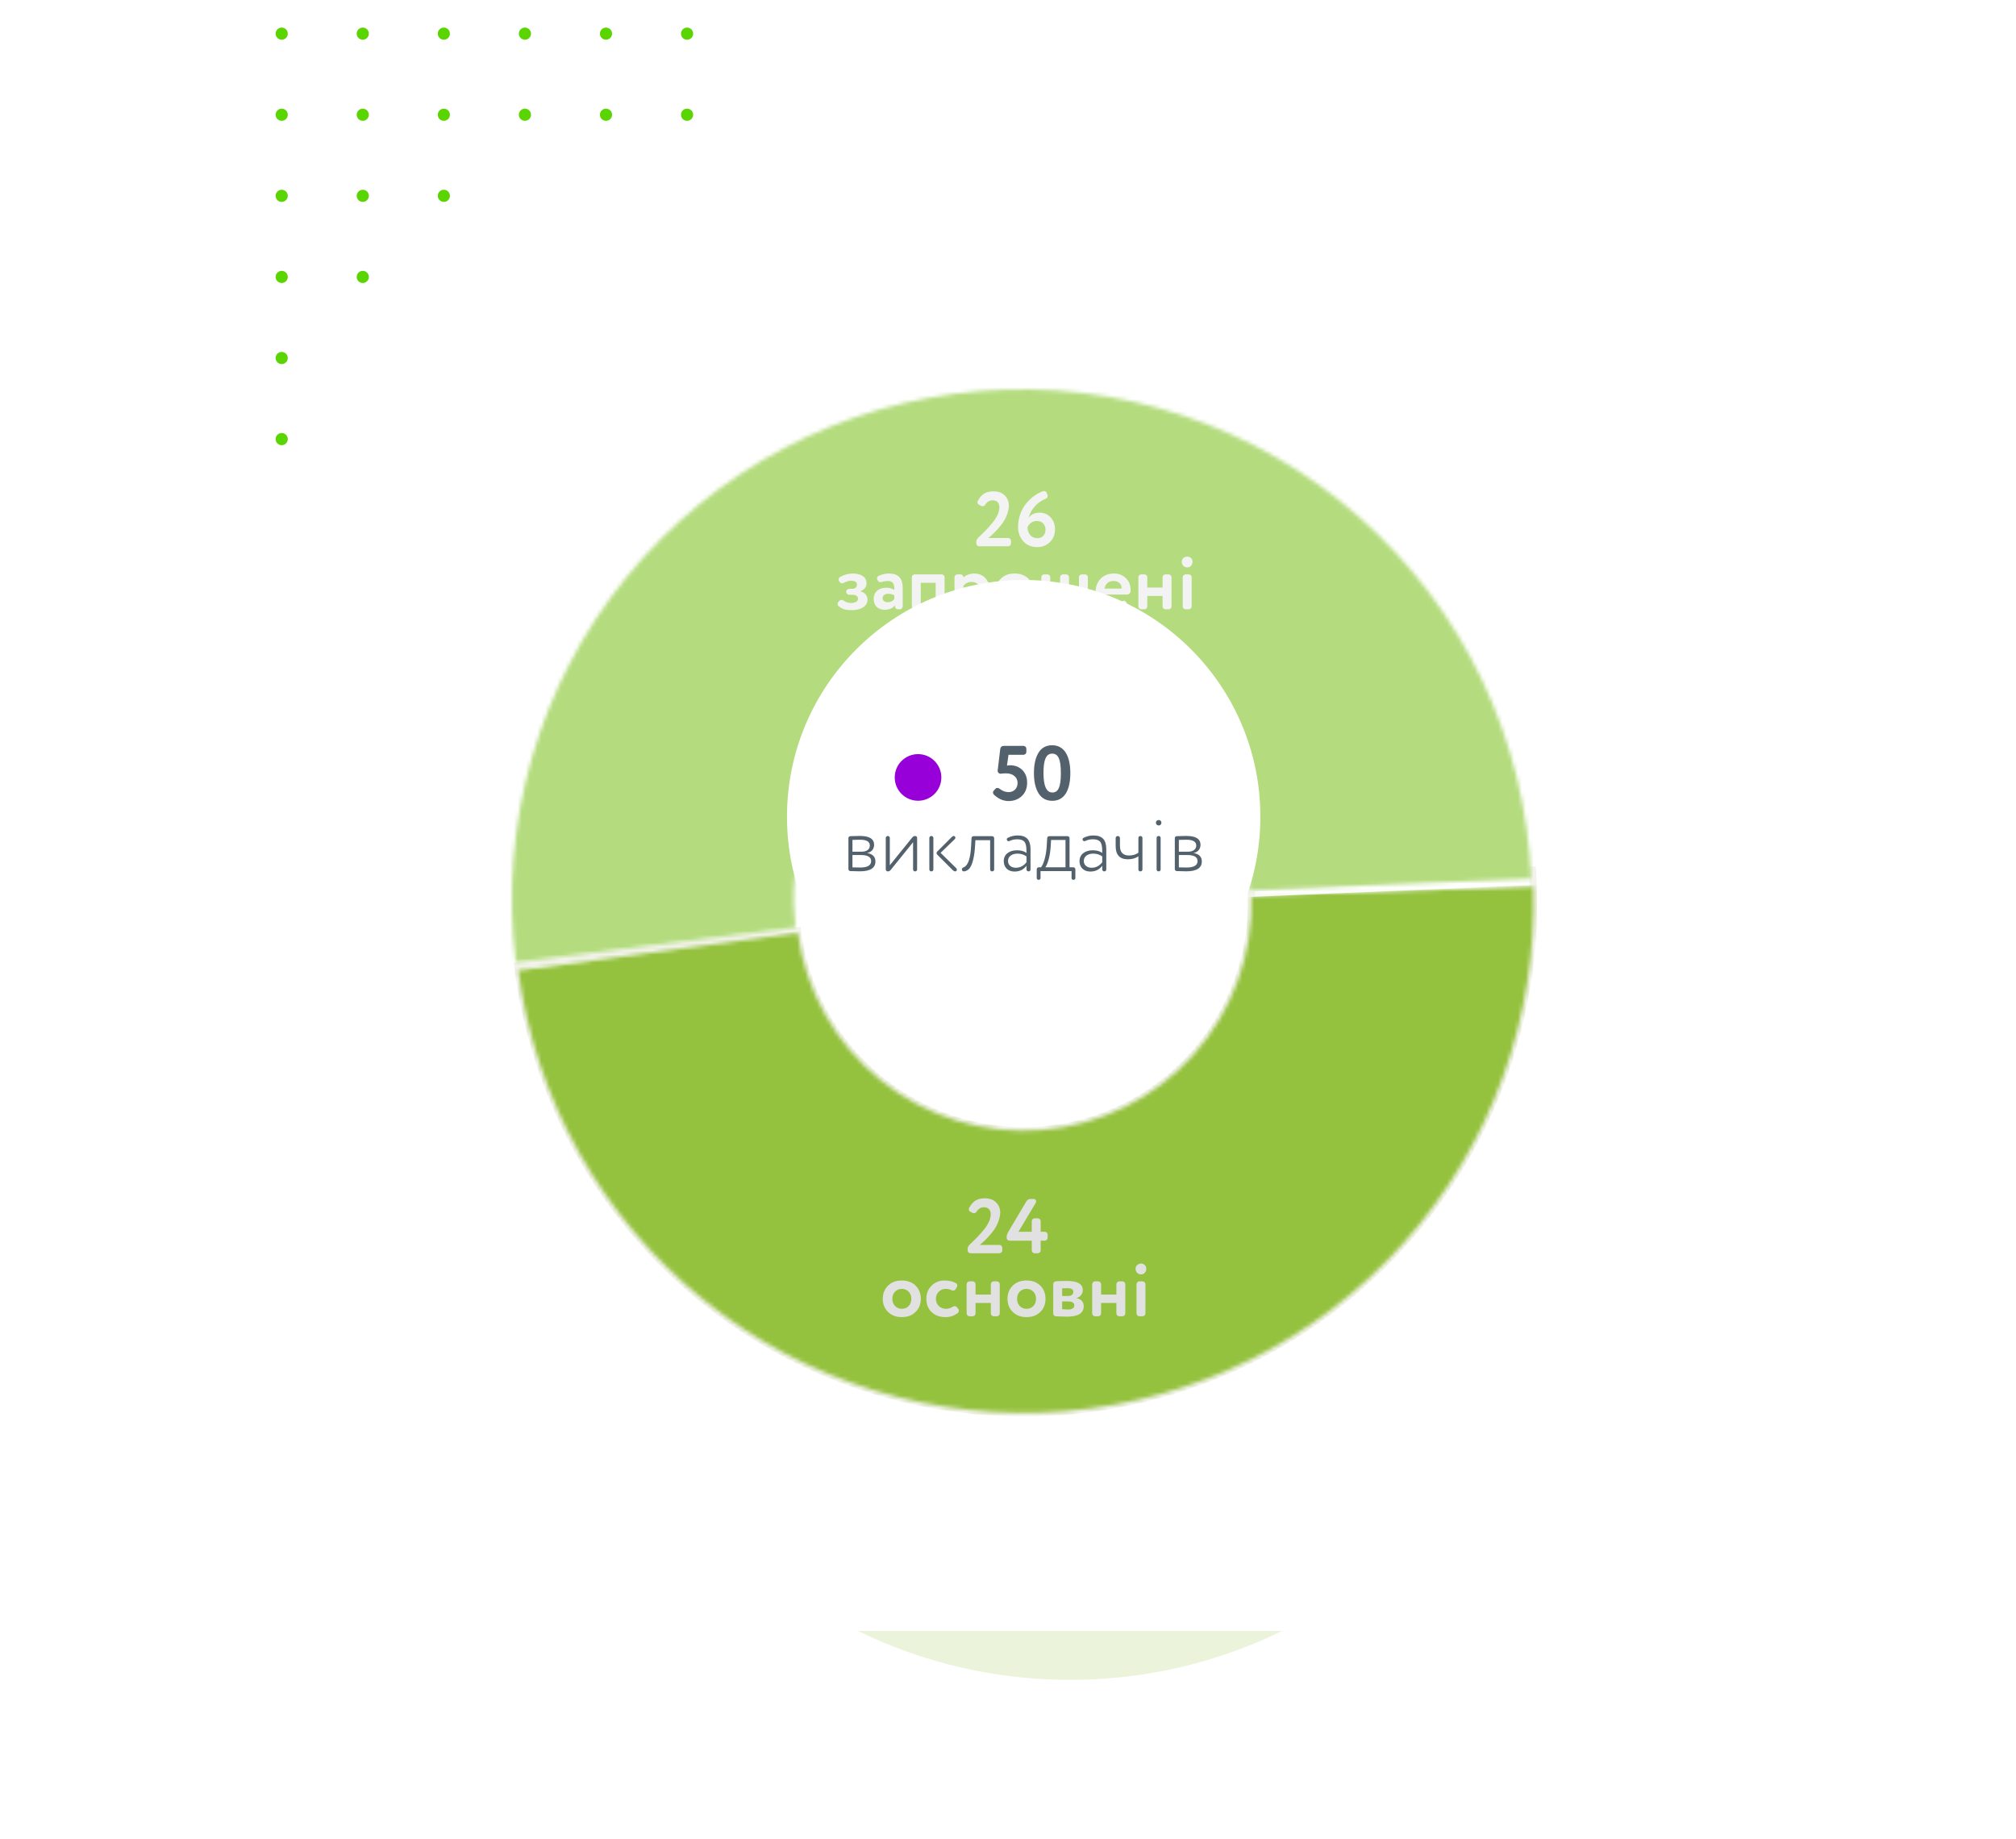 <svg width="512" height="467" viewBox="0 0 512 467" fill="none" xmlns="http://www.w3.org/2000/svg">
<path fill-rule="evenodd" clip-rule="evenodd" d="M71.545 10.088C72.398 10.088 73.089 9.397 73.089 8.544C73.089 7.691 72.398 7 71.545 7C70.692 7 70.001 7.691 70.001 8.544C70.001 9.397 70.692 10.088 71.545 10.088ZM71.544 30.678C72.397 30.678 73.088 29.987 73.088 29.134C73.088 28.281 72.397 27.59 71.544 27.59C70.691 27.59 70 28.281 70 29.134C70 29.987 70.691 30.678 71.544 30.678ZM93.678 8.544C93.678 9.397 92.986 10.089 92.133 10.089C91.281 10.089 90.589 9.397 90.589 8.544C90.589 7.692 91.281 7 92.133 7C92.986 7 93.678 7.692 93.678 8.544ZM92.133 30.678C92.986 30.678 93.678 29.987 93.678 29.134C93.678 28.281 92.986 27.59 92.133 27.59C91.281 27.59 90.589 28.281 90.589 29.134C90.589 29.987 91.281 30.678 92.133 30.678ZM114.268 8.544C114.268 9.397 113.576 10.089 112.724 10.089C111.871 10.089 111.179 9.397 111.179 8.544C111.179 7.692 111.871 7 112.724 7C113.576 7 114.268 7.692 114.268 8.544ZM112.724 30.678C113.576 30.678 114.268 29.987 114.268 29.134C114.268 28.281 113.576 27.59 112.724 27.59C111.871 27.59 111.179 28.281 111.179 29.134C111.179 29.987 111.871 30.678 112.724 30.678ZM134.858 8.544C134.858 9.397 134.166 10.089 133.314 10.089C132.461 10.089 131.769 9.397 131.769 8.544C131.769 7.692 132.461 7 133.314 7C134.166 7 134.858 7.692 134.858 8.544ZM133.314 30.678C134.166 30.678 134.858 29.987 134.858 29.134C134.858 28.281 134.166 27.59 133.314 27.59C132.461 27.59 131.769 28.281 131.769 29.134C131.769 29.987 132.461 30.678 133.314 30.678ZM155.447 8.544C155.447 9.397 154.756 10.089 153.903 10.089C153.05 10.089 152.358 9.397 152.358 8.544C152.358 7.692 153.05 7 153.903 7C154.756 7 155.447 7.692 155.447 8.544ZM153.903 30.678C154.756 30.678 155.447 29.987 155.447 29.134C155.447 28.281 154.756 27.59 153.903 27.59C153.05 27.59 152.358 28.281 152.358 29.134C152.358 29.987 153.05 30.678 153.903 30.678ZM176.037 8.544C176.037 9.397 175.346 10.089 174.493 10.089C173.64 10.089 172.949 9.397 172.949 8.544C172.949 7.692 173.64 7 174.493 7C175.346 7 176.037 7.692 176.037 8.544ZM174.493 30.678C175.346 30.678 176.037 29.987 176.037 29.134C176.037 28.281 175.346 27.59 174.493 27.59C173.64 27.59 172.949 28.281 172.949 29.134C172.949 29.987 173.64 30.678 174.493 30.678ZM73.088 49.724C73.088 50.577 72.397 51.268 71.544 51.268C70.691 51.268 70 50.577 70 49.724C70 48.871 70.691 48.18 71.544 48.18C72.397 48.18 73.088 48.871 73.088 49.724ZM92.133 51.268C92.986 51.268 93.678 50.577 93.678 49.724C93.678 48.871 92.986 48.18 92.133 48.18C91.281 48.18 90.589 48.871 90.589 49.724C90.589 50.577 91.281 51.268 92.133 51.268ZM114.268 49.724C114.268 50.577 113.576 51.268 112.724 51.268C111.871 51.268 111.179 50.577 111.179 49.724C111.179 48.871 111.871 48.18 112.724 48.18C113.576 48.18 114.268 48.871 114.268 49.724ZM133.314 51.268C134.166 51.268 134.858 50.577 134.858 49.724C134.858 48.871 134.166 48.18 133.314 48.18C132.461 48.18 131.769 48.871 131.769 49.724C131.769 50.577 132.461 51.268 133.314 51.268ZM155.447 49.724C155.447 50.577 154.756 51.268 153.903 51.268C153.05 51.268 152.358 50.577 152.358 49.724C152.358 48.871 153.05 48.18 153.903 48.18C154.756 48.18 155.447 48.871 155.447 49.724ZM174.493 51.268C175.346 51.268 176.037 50.577 176.037 49.724C176.037 48.871 175.346 48.18 174.493 48.18C173.64 48.18 172.949 48.871 172.949 49.724C172.949 50.577 173.64 51.268 174.493 51.268ZM73.088 70.313C73.088 71.166 72.397 71.858 71.544 71.858C70.691 71.858 70 71.166 70 70.313C70 69.46 70.691 68.769 71.544 68.769C72.397 68.769 73.088 69.46 73.088 70.313ZM92.133 71.858C92.986 71.858 93.678 71.166 93.678 70.313C93.678 69.46 92.986 68.769 92.133 68.769C91.281 68.769 90.589 69.46 90.589 70.313C90.589 71.166 91.281 71.858 92.133 71.858ZM114.268 70.313C114.268 71.166 113.576 71.858 112.724 71.858C111.871 71.858 111.179 71.166 111.179 70.313C111.179 69.46 111.871 68.769 112.724 68.769C113.576 68.769 114.268 69.46 114.268 70.313ZM133.314 71.858C134.166 71.858 134.858 71.166 134.858 70.313C134.858 69.46 134.166 68.769 133.314 68.769C132.461 68.769 131.769 69.46 131.769 70.313C131.769 71.166 132.461 71.858 133.314 71.858ZM155.447 70.313C155.447 71.166 154.756 71.858 153.903 71.858C153.05 71.858 152.358 71.166 152.358 70.313C152.358 69.46 153.05 68.769 153.903 68.769C154.756 68.769 155.447 69.46 155.447 70.313ZM174.493 71.858C175.346 71.858 176.037 71.166 176.037 70.313C176.037 69.46 175.346 68.769 174.493 68.769C173.64 68.769 172.949 69.46 172.949 70.313C172.949 71.166 173.64 71.858 174.493 71.858ZM73.088 90.903C73.088 91.756 72.397 92.447 71.544 92.447C70.691 92.447 70 91.756 70 90.903C70 90.05 70.691 89.359 71.544 89.359C72.397 89.359 73.088 90.05 73.088 90.903ZM92.133 92.447C92.986 92.447 93.678 91.756 93.678 90.903C93.678 90.05 92.986 89.359 92.133 89.359C91.281 89.359 90.589 90.05 90.589 90.903C90.589 91.756 91.281 92.447 92.133 92.447ZM114.268 90.903C114.268 91.756 113.576 92.447 112.724 92.447C111.871 92.447 111.179 91.756 111.179 90.903C111.179 90.05 111.871 89.359 112.724 89.359C113.576 89.359 114.268 90.05 114.268 90.903ZM133.314 92.447C134.166 92.447 134.858 91.756 134.858 90.903C134.858 90.05 134.166 89.359 133.314 89.359C132.461 89.359 131.769 90.05 131.769 90.903C131.769 91.756 132.461 92.447 133.314 92.447ZM155.447 90.903C155.447 91.756 154.756 92.447 153.903 92.447C153.05 92.447 152.358 91.756 152.358 90.903C152.358 90.05 153.05 89.359 153.903 89.359C154.756 89.359 155.447 90.05 155.447 90.903ZM174.493 92.447C175.346 92.447 176.037 91.756 176.037 90.903C176.037 90.05 175.346 89.359 174.493 89.359C173.64 89.359 172.949 90.05 172.949 90.903C172.949 91.756 173.64 92.447 174.493 92.447ZM73.088 111.493C73.088 112.346 72.397 113.037 71.544 113.037C70.691 113.037 70 112.346 70 111.493C70 110.64 70.691 109.949 71.544 109.949C72.397 109.949 73.088 110.64 73.088 111.493ZM92.133 113.037C92.986 113.037 93.678 112.346 93.678 111.493C93.678 110.64 92.986 109.949 92.133 109.949C91.281 109.949 90.589 110.64 90.589 111.493C90.589 112.346 91.281 113.037 92.133 113.037ZM114.268 111.493C114.268 112.346 113.576 113.037 112.724 113.037C111.871 113.037 111.179 112.346 111.179 111.493C111.179 110.64 111.871 109.949 112.724 109.949C113.576 109.949 114.268 110.64 114.268 111.493ZM133.314 113.037C134.166 113.037 134.858 112.346 134.858 111.493C134.858 110.64 134.166 109.949 133.314 109.949C132.461 109.949 131.769 110.64 131.769 111.493C131.769 112.346 132.461 113.037 133.314 113.037ZM155.447 111.493C155.447 112.346 154.756 113.037 153.903 113.037C153.05 113.037 152.358 112.346 152.358 111.493C152.358 110.64 153.05 109.949 153.903 109.949C154.756 109.949 155.447 110.64 155.447 111.493ZM174.493 113.037C175.346 113.037 176.037 112.346 176.037 111.493C176.037 110.64 175.346 109.949 174.493 109.949C173.64 109.949 172.949 110.64 172.949 111.493C172.949 112.346 173.64 113.037 174.493 113.037Z" fill="#5AD501"/>
<g opacity="0.44" filter="url(#filter0_f_2795_68)">
<path opacity="0.44" d="M271.751 426.538C339.466 426.538 394.359 371.645 394.359 303.93C394.359 236.215 339.466 181.322 271.751 181.322C204.037 181.322 149.143 236.215 149.143 303.93C149.143 371.645 204.037 426.538 271.751 426.538Z" fill="#94C23E"/>
</g>
<g filter="url(#filter1_d_2795_68)">
<path d="M352.14 20.058H167.825C115.271 20.058 72.669 62.661 72.669 115.214V299.529C72.669 352.082 115.271 394.685 167.825 394.685H352.14C404.693 394.685 447.296 352.082 447.296 299.529V115.214C447.296 62.661 404.693 20.058 352.14 20.058Z" fill="white"/>
</g>
<g filter="url(#filter2_ddd_2795_68)">
<path d="M389.201 199.061C391.363 232.668 380.346 265.796 358.487 291.416C336.629 317.035 305.649 333.131 272.12 336.288C238.591 339.444 205.151 329.414 178.895 308.325C152.639 287.235 135.632 256.746 131.483 223.325L202.53 214.505C204.385 229.447 211.989 243.079 223.728 252.508C235.467 261.937 250.418 266.421 265.409 265.01C280.4 263.598 294.251 256.402 304.024 244.948C313.797 233.493 318.722 218.682 317.756 203.656L389.201 199.061Z" fill="white" stroke="#F3F3EC" stroke-width="1.822"/>
<mask id="mask0_2795_68" style="mask-type:alpha" maskUnits="userSpaceOnUse" x="131" y="203" width="259" height="134">
<path d="M389.403 203.267C390.456 236.459 378.716 268.787 356.609 293.568C334.503 318.35 303.72 333.69 270.624 336.42C237.527 339.149 204.648 329.058 178.78 308.232C152.913 287.407 136.036 257.439 131.637 224.523L202.599 215.04C204.566 229.757 212.112 243.155 223.677 252.466C235.242 261.777 249.943 266.289 264.74 265.069C279.537 263.849 293.3 256.99 303.184 245.91C313.068 234.83 318.317 220.376 317.846 205.536L389.403 203.267Z" fill="white"/>
</mask>
<g mask="url(#mask0_2795_68)">
<path d="M389.403 203.267C390.456 236.459 378.716 268.787 356.609 293.568C334.503 318.35 303.72 333.69 270.624 336.42C237.527 339.149 204.648 329.058 178.78 308.232C152.913 287.407 136.036 257.439 131.637 224.523L202.599 215.04C204.566 229.757 212.112 243.155 223.677 252.466C235.242 261.777 249.943 266.289 264.74 265.069C279.537 263.849 293.3 256.99 303.184 245.91C313.068 234.83 318.317 220.376 317.846 205.536L389.403 203.267Z" fill="white" stroke="#94C23E" stroke-width="88.722"/>
<path d="M254.552 294.977C254.552 294.582 254.217 294.248 253.823 294.248H248.819C249.154 293.972 249.488 293.696 249.804 293.4C250.099 293.124 250.533 292.691 251.104 292.08C251.656 291.469 252.129 290.878 252.523 290.307C253.311 289.144 254.02 287.45 254.02 286.011C254.02 285.026 253.685 284.179 252.996 283.47C252.306 282.76 251.36 282.406 250.119 282.406C248.168 282.406 247.045 283.135 246.119 284.869C246.06 284.967 246.04 285.066 246.04 285.164C246.04 285.46 246.178 285.676 246.434 285.814L246.966 286.09C247.104 286.149 247.223 286.189 247.341 286.189C247.636 286.189 247.853 286.051 248.011 285.795C248.503 285.046 249.134 284.671 249.863 284.671C250.986 284.671 251.617 285.341 251.617 286.465C251.617 287.627 251.006 288.987 249.843 290.405C249.252 291.115 248.72 291.725 248.227 292.238C247.735 292.75 247.124 293.341 246.415 294.011C245.962 294.425 245.745 294.839 245.745 295.213V295.627C245.745 296.021 246.08 296.356 246.474 296.356H253.823C254.217 296.356 254.552 296.021 254.552 295.627V294.977ZM265.341 293.164C265.735 293.164 266.07 292.829 266.07 292.435V291.627C266.07 291.233 265.735 290.898 265.341 290.898H264.297V288.218C264.297 287.824 263.962 287.489 263.568 287.489H262.76C262.366 287.489 262.031 287.824 262.031 288.218V290.898H258.662L263.056 283.529C263.115 283.43 263.154 283.332 263.154 283.194C263.154 282.859 262.878 282.563 262.504 282.563H261.696C261.263 282.563 260.908 282.78 260.652 283.213L256.12 290.839C255.824 291.351 255.667 291.765 255.667 292.1V292.494C255.667 292.829 256.002 293.164 256.396 293.164H262.031V295.627C262.031 296.021 262.366 296.356 262.76 296.356H263.568C263.962 296.356 264.297 296.021 264.297 295.627V293.164H265.341ZM232.534 311.252C233.42 310.385 233.854 309.282 233.854 307.922C233.854 306.563 233.42 305.459 232.534 304.573C231.647 303.706 230.465 303.272 229.026 303.272C227.588 303.272 226.425 303.706 225.539 304.573C224.652 305.459 224.199 306.563 224.199 307.922C224.199 309.282 224.652 310.385 225.539 311.252C226.425 312.139 227.588 312.573 229.026 312.573C230.465 312.573 231.647 312.139 232.534 311.252ZM229.026 305.4C230.425 305.4 231.45 306.445 231.45 307.922C231.45 309.44 230.445 310.464 229.026 310.464C227.627 310.464 226.622 309.4 226.622 307.922C226.622 306.425 227.667 305.4 229.026 305.4ZM242.08 305.834C242.356 305.834 242.573 305.696 242.75 305.42L243.046 304.908C243.105 304.809 243.125 304.711 243.125 304.593C243.125 304.297 243.007 304.08 242.77 303.942C241.962 303.489 240.977 303.272 239.854 303.272C238.534 303.272 237.43 303.726 236.563 304.612C235.696 305.499 235.263 306.602 235.263 307.922C235.263 309.321 235.716 310.445 236.603 311.292C237.489 312.139 238.652 312.573 240.13 312.573C241.332 312.573 242.356 312.218 243.243 311.528C243.42 311.39 243.519 311.174 243.519 310.898C243.519 310.72 243.479 310.602 243.381 310.504L243.046 310.09C242.888 309.893 242.691 309.794 242.435 309.794C242.297 309.794 242.14 309.853 241.962 309.952C241.43 310.287 240.859 310.464 240.248 310.464C238.849 310.464 237.687 309.44 237.687 307.922C237.687 307.174 237.943 306.563 238.435 306.09C238.928 305.637 239.499 305.4 240.149 305.4C240.721 305.4 241.233 305.519 241.726 305.755C241.844 305.814 241.962 305.834 242.08 305.834ZM252.37 303.489C251.976 303.489 251.641 303.824 251.641 304.218V306.839H247.759V304.218C247.759 303.824 247.424 303.489 247.03 303.489H246.222C245.828 303.489 245.493 303.824 245.493 304.218V311.627C245.493 312.021 245.828 312.356 246.222 312.356H247.03C247.424 312.356 247.759 312.021 247.759 311.627V308.967H251.641V311.627C251.641 312.021 251.976 312.356 252.37 312.356H253.178C253.572 312.356 253.907 312.021 253.907 311.627V304.218C253.907 303.824 253.572 303.489 253.178 303.489H252.37ZM264.206 311.252C265.093 310.385 265.526 309.282 265.526 307.922C265.526 306.563 265.093 305.459 264.206 304.573C263.319 303.706 262.137 303.272 260.699 303.272C259.26 303.272 258.098 303.706 257.211 304.573C256.324 305.459 255.871 306.563 255.871 307.922C255.871 309.282 256.324 310.385 257.211 311.252C258.098 312.139 259.26 312.573 260.699 312.573C262.137 312.573 263.319 312.139 264.206 311.252ZM260.699 305.4C262.098 305.4 263.122 306.445 263.122 307.922C263.122 309.44 262.117 310.464 260.699 310.464C259.3 310.464 258.295 309.4 258.295 307.922C258.295 306.425 259.339 305.4 260.699 305.4ZM270.975 303.391C270.127 303.391 269.221 303.41 268.216 303.469C267.802 303.489 267.487 303.804 267.487 304.218V311.627C267.487 312.041 267.802 312.356 268.216 312.376C268.354 312.376 268.787 312.395 269.497 312.415C270.186 312.435 270.699 312.454 271.014 312.454C273.832 312.454 275.231 311.568 275.231 309.775C275.231 308.711 274.6 308.021 273.339 307.706C274.265 307.548 274.994 306.74 274.994 305.716C274.994 304.159 273.654 303.391 270.975 303.391ZM271.172 308.592C272.295 308.592 272.846 308.927 272.846 309.617C272.846 310.248 272.255 310.642 271.25 310.642C271.152 310.642 270.64 310.622 269.753 310.563V308.592H271.172ZM269.753 305.262C270.068 305.243 270.541 305.223 271.172 305.223C272.117 305.223 272.59 305.538 272.59 306.189C272.59 306.839 272.019 307.213 271.231 307.213H269.753V305.262ZM284.254 303.489C283.86 303.489 283.525 303.824 283.525 304.218V306.839H279.643V304.218C279.643 303.824 279.308 303.489 278.914 303.489H278.106C277.712 303.489 277.377 303.824 277.377 304.218V311.627C277.377 312.021 277.712 312.356 278.106 312.356H278.914C279.308 312.356 279.643 312.021 279.643 311.627V308.967H283.525V311.627C283.525 312.021 283.86 312.356 284.254 312.356H285.062C285.456 312.356 285.791 312.021 285.791 311.627V304.218C285.791 303.824 285.456 303.489 285.062 303.489H284.254ZM289.371 303.489C288.977 303.489 288.642 303.824 288.642 304.218V311.627C288.642 312.021 288.977 312.356 289.371 312.356H290.179C290.573 312.356 290.908 312.021 290.908 311.627V304.218C290.908 303.824 290.573 303.489 290.179 303.489H289.371ZM289.824 298.977C289.036 298.977 288.405 299.509 288.405 300.297C288.405 301.164 289.016 301.716 289.824 301.716C290.514 301.716 291.125 301.164 291.125 300.297C291.125 299.509 290.514 298.977 289.824 298.977Z" fill="#E1E1E1"/>
<path d="M131.271 221.513C129.373 204.244 130.97 186.77 135.967 170.131C140.963 153.492 149.257 138.029 160.354 124.662C171.451 111.295 185.124 100.298 200.56 92.325C215.995 84.353 232.877 79.568 250.201 78.255C267.524 76.943 284.934 79.13 301.395 84.686C317.855 90.243 333.029 99.054 346.013 110.597C358.997 122.14 369.526 136.177 376.972 151.873C384.418 167.569 388.629 184.604 389.355 201.961L317.825 204.953C317.5 197.192 315.617 189.576 312.288 182.558C308.959 175.54 304.252 169.264 298.447 164.104C292.641 158.943 285.857 155.003 278.498 152.519C271.138 150.035 263.354 149.057 255.609 149.644C247.864 150.231 240.316 152.37 233.414 155.934C226.513 159.499 220.4 164.416 215.438 170.392C210.477 176.368 206.769 183.282 204.535 190.721C202.301 198.161 201.587 205.973 202.435 213.694L131.271 221.513Z" fill="white" stroke="#F3F3EC" stroke-width="1.822"/>
</g>
<mask id="mask1_2795_68" style="mask-type:alpha" maskUnits="userSpaceOnUse" x="130" y="77" width="259" height="146">
<path d="M130.992 222.484C128.835 205.159 130.204 187.576 135.017 170.793C139.829 154.01 147.986 138.374 158.997 124.825C170.007 111.276 183.645 100.093 199.088 91.949C214.531 83.805 231.462 78.869 248.863 77.436C266.263 76.004 283.773 78.105 300.34 83.614C316.908 89.123 332.19 97.925 345.268 109.491C358.347 121.057 368.951 135.149 376.443 150.919C383.935 166.689 388.161 183.811 388.866 201.256L317.332 204.147C317.017 196.348 315.127 188.693 311.778 181.642C308.428 174.591 303.687 168.291 297.839 163.12C291.992 157.948 285.159 154.013 277.752 151.55C270.345 149.087 262.516 148.148 254.736 148.788C246.957 149.428 239.387 151.636 232.482 155.277C225.577 158.918 219.48 163.917 214.557 169.975C209.634 176.033 205.987 183.024 203.836 190.528C201.684 198.031 201.072 205.893 202.036 213.639L130.992 222.484Z" fill="white"/>
</mask>
<g mask="url(#mask1_2795_68)">
<path d="M130.992 222.484C128.835 205.159 130.204 187.576 135.017 170.793C139.829 154.01 147.986 138.374 158.997 124.825C170.007 111.276 183.645 100.093 199.088 91.949C214.531 83.805 231.462 78.869 248.863 77.436C266.263 76.004 283.773 78.105 300.34 83.614C316.908 89.123 332.19 97.925 345.268 109.491C358.347 121.057 368.951 135.149 376.443 150.919C383.935 166.689 388.161 183.811 388.866 201.256L317.332 204.147C317.017 196.348 315.127 188.693 311.778 181.642C308.428 174.591 303.687 168.291 297.839 163.12C291.992 157.948 285.159 154.013 277.752 151.55C270.345 149.087 262.516 148.148 254.736 148.788C246.957 149.428 239.387 151.636 232.482 155.277C225.577 158.918 219.48 163.917 214.557 169.975C209.634 176.033 205.987 183.024 203.836 190.528C201.684 198.031 201.072 205.893 202.036 213.639L130.992 222.484Z" fill="white" stroke="#B4DC7F" stroke-width="88.722"/>
<path d="M256.753 115.469C256.753 115.075 256.418 114.74 256.024 114.74H251.019C251.354 114.464 251.689 114.189 252.004 113.893C252.3 113.617 252.733 113.184 253.305 112.573C253.856 111.962 254.329 111.371 254.723 110.8C255.511 109.637 256.221 107.943 256.221 106.504C256.221 105.519 255.886 104.672 255.196 103.962C254.507 103.253 253.561 102.898 252.319 102.898C250.369 102.898 249.246 103.627 248.32 105.361C248.26 105.46 248.241 105.558 248.241 105.657C248.241 105.952 248.379 106.169 248.635 106.307L249.167 106.583C249.305 106.642 249.423 106.681 249.541 106.681C249.837 106.681 250.053 106.544 250.211 106.287C250.704 105.539 251.334 105.164 252.063 105.164C253.186 105.164 253.817 105.834 253.817 106.957C253.817 108.12 253.206 109.479 252.044 110.898C251.452 111.607 250.92 112.218 250.428 112.731C249.935 113.243 249.324 113.834 248.615 114.504C248.162 114.918 247.945 115.331 247.945 115.706V116.12C247.945 116.514 248.28 116.849 248.674 116.849H256.024C256.418 116.849 256.753 116.514 256.753 116.12V115.469ZM261.236 109.598C261.847 107.312 263.522 105.617 265.571 104.77C265.906 104.632 266.084 104.416 266.084 104.081C266.084 104.002 266.064 103.903 266.024 103.805L265.808 103.233C265.709 102.977 265.492 102.839 265.158 102.839C265.039 102.839 264.921 102.859 264.803 102.898C263.246 103.47 261.788 104.553 260.567 106.051C259.345 107.568 258.557 109.696 258.557 111.962C258.557 113.4 259.01 114.602 259.897 115.588C260.783 116.573 261.985 117.065 263.483 117.065C264.665 117.065 265.709 116.652 266.596 115.824C267.483 115.016 267.936 113.913 267.936 112.533C267.936 111.292 267.561 110.287 266.813 109.499C266.064 108.711 265.158 108.317 264.074 108.317C262.793 108.317 261.847 108.75 261.236 109.598ZM260.961 111.982C261.374 111.115 262.182 110.425 263.305 110.425C264.724 110.425 265.532 111.371 265.532 112.691C265.532 113.854 264.704 114.799 263.502 114.799C261.906 114.799 260.961 113.617 260.961 111.982ZM213.338 124.652C213.102 124.79 212.983 125.007 212.983 125.302C212.983 125.42 213.023 125.539 213.082 125.637L213.22 125.854C213.358 126.11 213.575 126.248 213.85 126.248C213.969 126.248 214.087 126.208 214.225 126.149C214.993 125.775 215.604 125.598 216.097 125.598C217.141 125.598 217.653 125.913 217.653 126.563C217.653 127.174 217.18 127.647 216.471 127.647H215.643C215.249 127.647 214.914 127.982 214.914 128.396C214.914 128.809 215.249 129.164 215.643 129.164H216.57C217.417 129.164 217.909 129.558 217.909 130.169C217.909 130.819 217.259 131.253 216.097 131.253C215.486 131.253 214.836 131.036 214.166 130.602C214.028 130.504 213.87 130.464 213.712 130.464C213.456 130.464 213.259 130.563 213.102 130.78L212.865 131.036C212.767 131.134 212.727 131.292 212.727 131.469C212.727 131.726 212.806 131.923 212.983 132.041C213.949 132.849 214.855 133.065 216.294 133.065C218.717 133.065 220.313 132.041 220.313 130.386C220.313 129.341 219.643 128.533 218.441 128.277C219.466 127.903 220.077 127.154 220.077 126.287C220.077 124.711 218.835 123.765 216.53 123.765C215.427 123.765 214.363 124.061 213.338 124.652ZM224.665 132.967C225.867 132.967 226.753 132.592 227.285 131.824V132.12C227.285 132.514 227.62 132.849 228.014 132.849H228.527C228.921 132.849 229.256 132.514 229.256 132.12V127.45C229.256 125.007 228.231 123.765 225.709 123.765C224.862 123.765 223.995 123.962 223.148 124.356C222.872 124.494 222.734 124.711 222.734 124.987C222.734 125.066 222.753 125.164 222.813 125.302L222.931 125.539C223.069 125.814 223.285 125.952 223.601 125.952C223.719 125.952 223.837 125.933 223.955 125.893C224.428 125.736 224.941 125.657 225.473 125.657C226.674 125.657 227.128 126.307 227.128 127.667V127.942C226.596 127.568 225.926 127.371 225.118 127.371C223.226 127.371 221.886 128.376 221.886 130.248C221.886 131.923 223.01 132.967 224.665 132.967ZM227.128 130.248C226.753 130.78 226.182 131.056 225.413 131.056C224.684 131.056 224.152 130.662 224.152 130.011C224.152 129.302 224.763 128.908 225.571 128.908C226.221 128.908 226.753 129.046 227.128 129.341V130.248ZM232.308 123.982C231.914 123.982 231.579 124.317 231.579 124.711V132.12C231.579 132.514 231.914 132.849 232.308 132.849H233.115C233.51 132.849 233.845 132.514 233.845 132.12V126.11H237.628V132.12C237.628 132.514 237.963 132.849 238.357 132.849H239.165C239.559 132.849 239.894 132.514 239.894 132.12V124.711C239.894 124.317 239.559 123.982 239.165 123.982H232.308ZM251.436 128.277C251.436 126.957 251.062 125.873 250.333 125.026C249.604 124.179 248.619 123.765 247.417 123.765C246.333 123.765 245.249 124.199 244.678 124.77C244.678 124.317 244.343 123.982 243.949 123.982H243.141C242.747 123.982 242.412 124.317 242.412 124.711V136.06C242.412 136.454 242.747 136.789 243.141 136.789H243.949C244.343 136.789 244.678 136.454 244.678 136.06V132.632C245.17 132.927 245.86 133.065 246.747 133.065C248.146 133.065 249.269 132.612 250.136 131.706C251.003 130.799 251.436 129.657 251.436 128.277ZM244.678 126.859C245.249 126.208 245.939 125.893 246.707 125.893C248.185 125.893 249.032 126.898 249.032 128.336C249.032 129.854 248.067 130.957 246.55 130.957C245.821 130.957 245.21 130.78 244.678 130.445V126.859ZM261.182 131.745C262.069 130.878 262.502 129.775 262.502 128.415C262.502 127.056 262.069 125.952 261.182 125.066C260.295 124.199 259.113 123.765 257.675 123.765C256.236 123.765 255.074 124.199 254.187 125.066C253.301 125.952 252.847 127.056 252.847 128.415C252.847 129.775 253.301 130.878 254.187 131.745C255.074 132.632 256.236 133.065 257.675 133.065C259.113 133.065 260.295 132.632 261.182 131.745ZM257.675 125.893C259.074 125.893 260.098 126.937 260.098 128.415C260.098 129.932 259.093 130.957 257.675 130.957C256.276 130.957 255.271 129.893 255.271 128.415C255.271 126.918 256.315 125.893 257.675 125.893ZM274.749 123.982C274.355 123.982 274.02 124.317 274.02 124.711V130.74H271.497V124.711C271.497 124.317 271.162 123.982 270.768 123.982H269.961C269.566 123.982 269.232 124.317 269.232 124.711V130.74H266.729V124.711C266.729 124.317 266.394 123.982 266 123.982H265.192C264.798 123.982 264.463 124.317 264.463 124.711V132.12C264.463 132.514 264.798 132.849 265.192 132.849H275.556C275.951 132.849 276.285 132.514 276.285 132.12V124.711C276.285 124.317 275.951 123.982 275.556 123.982H274.749ZM280.513 127.588C280.769 126.307 281.557 125.657 282.838 125.657C284.099 125.657 284.867 126.445 284.867 127.548V127.588H280.513ZM283.252 131.174C281.833 131.174 280.769 130.425 280.592 129.105H286.345C286.68 129.105 287.094 128.731 287.113 128.396C287.133 128.297 287.133 128.12 287.133 127.883C287.133 126.681 286.719 125.676 285.912 124.908C285.104 124.14 284.099 123.765 282.936 123.765C281.518 123.765 280.375 124.199 279.528 125.085C278.68 125.972 278.247 127.095 278.247 128.415C278.247 129.814 278.68 130.937 279.567 131.785C280.434 132.632 281.577 133.065 283.015 133.065C284.119 133.065 285.104 132.79 285.99 132.238C286.207 132.1 286.306 131.903 286.306 131.647C286.306 131.509 286.266 131.371 286.187 131.253L286.01 130.996C285.852 130.78 285.655 130.662 285.439 130.662C285.32 130.662 285.163 130.701 284.985 130.799C284.453 131.056 283.882 131.174 283.252 131.174ZM295.989 123.982C295.595 123.982 295.26 124.317 295.26 124.711V127.332H291.378V124.711C291.378 124.317 291.043 123.982 290.649 123.982H289.841C289.447 123.982 289.112 124.317 289.112 124.711V132.12C289.112 132.514 289.447 132.849 289.841 132.849H290.649C291.043 132.849 291.378 132.514 291.378 132.12V129.46H295.26V132.12C295.26 132.514 295.595 132.849 295.989 132.849H296.797C297.191 132.849 297.526 132.514 297.526 132.12V124.711C297.526 124.317 297.191 123.982 296.797 123.982H295.989ZM301.106 123.982C300.712 123.982 300.377 124.317 300.377 124.711V132.12C300.377 132.514 300.712 132.849 301.106 132.849H301.914C302.308 132.849 302.643 132.514 302.643 132.12V124.711C302.643 124.317 302.308 123.982 301.914 123.982H301.106ZM301.559 119.47C300.771 119.47 300.14 120.002 300.14 120.79C300.14 121.657 300.751 122.209 301.559 122.209C302.248 122.209 302.859 121.657 302.859 120.79C302.859 120.002 302.248 119.47 301.559 119.47Z" fill="#F3F3F3"/>
</g>
</g>
<path d="M259.982 267.483C293.18 267.483 320.093 240.57 320.093 207.372C320.093 174.174 293.18 147.261 259.982 147.261C226.784 147.261 199.871 174.174 199.871 207.372C199.871 240.57 226.784 267.483 259.982 267.483Z" fill="white"/>
<path d="M253.883 200.282C253.705 200.144 253.508 200.065 253.311 200.065C253.095 200.065 252.937 200.144 252.799 200.302L252.385 200.755C252.247 200.893 252.188 201.07 252.188 201.267C252.188 201.445 252.267 201.622 252.405 201.76C253.568 202.844 254.809 203.395 256.109 203.395C257.469 203.395 258.592 202.981 259.498 202.134C260.405 201.287 260.858 200.144 260.858 198.706C260.858 197.386 260.444 196.322 259.636 195.514C258.809 194.706 257.764 194.312 256.523 194.312C256.287 194.312 256.031 194.331 255.735 194.391L256.129 191.652H259.932C260.326 191.652 260.661 191.317 260.661 190.923V190.115C260.661 189.721 260.326 189.386 259.932 189.386H254.868C254.454 189.386 254.1 189.701 254.04 190.115L253.39 195.514C253.39 195.533 253.37 195.652 253.37 195.671C253.37 196.144 253.686 196.459 254.178 196.459C254.198 196.459 254.277 196.44 254.336 196.44C254.671 196.381 255.045 196.361 255.499 196.361C257.311 196.361 258.434 197.386 258.434 198.804C258.434 200.164 257.489 201.129 256.168 201.129C255.361 201.129 254.592 200.853 253.883 200.282ZM263.77 201.445C264.558 202.706 265.721 203.336 267.258 203.336C270.312 203.336 271.829 200.676 271.829 196.282C271.829 191.928 270.272 189.228 267.218 189.228C265.681 189.228 264.519 189.859 263.75 191.12C262.982 192.381 262.588 194.095 262.588 196.282C262.588 198.469 262.982 200.183 263.77 201.445ZM265.011 196.282C265.011 192.913 265.662 191.356 267.218 191.356C268.794 191.356 269.425 192.834 269.425 196.282C269.425 199.75 268.814 201.228 267.258 201.228C265.76 201.228 265.011 199.573 265.011 196.282ZM221.993 214.538C221.993 212.962 220.772 212.253 218.329 212.253C218.072 212.253 217.284 212.272 215.984 212.312C215.688 212.312 215.471 212.528 215.471 212.824V220.666C215.471 220.962 215.688 221.178 215.984 221.178C217.363 221.218 218.151 221.238 218.368 221.238C221.008 221.238 222.328 220.41 222.328 218.735C222.328 217.533 221.619 216.824 220.2 216.587C221.324 216.41 221.993 215.543 221.993 214.538ZM218.624 217.1C220.378 217.1 221.245 217.612 221.245 218.637C221.245 219.72 220.319 220.272 218.486 220.272C217.915 220.272 217.265 220.252 216.496 220.233V217.1H218.624ZM216.496 213.258C217.146 213.238 217.797 213.218 218.447 213.218C220.082 213.218 220.91 213.711 220.91 214.696C220.91 215.642 220.122 216.253 218.841 216.253H216.496V213.258ZM232.918 212.804C232.918 212.45 232.741 212.272 232.366 212.272C232.11 212.272 231.854 212.43 231.618 212.726L225.982 219.701V212.765C225.982 212.469 225.746 212.272 225.49 212.272C225.175 212.272 224.958 212.469 224.958 212.765V220.686C224.958 221.06 225.155 221.257 225.529 221.257C225.785 221.257 226.042 221.119 226.258 220.824L231.894 213.849V220.765C231.894 221.06 232.13 221.257 232.386 221.257C232.701 221.257 232.918 221.06 232.918 220.765V212.804ZM241.973 220.942C242.209 221.159 242.406 221.257 242.564 221.257C242.82 221.257 243.017 221.06 243.017 220.824C243.017 220.666 242.958 220.528 242.82 220.41L238.879 216.548L242.485 213.06C242.583 212.962 242.642 212.844 242.642 212.706C242.642 212.469 242.445 212.272 242.229 212.272C242.051 212.272 241.874 212.371 241.677 212.568L237.992 216.253C237.815 216.43 237.815 216.785 237.992 216.962L241.973 220.942ZM237.047 212.765C237.047 212.469 236.81 212.272 236.554 212.272C236.239 212.272 236.022 212.469 236.022 212.765V220.765C236.022 221.415 237.047 221.415 237.047 220.765V212.765ZM252.488 212.824C252.488 212.568 252.271 212.312 251.976 212.312H247.267C246.971 212.312 246.735 212.528 246.735 212.824L246.616 215.07C246.439 218.006 245.848 219.701 244.823 220.193C244.015 220.39 244.232 221.257 244.764 221.257H244.843C245.296 221.198 245.71 221.001 246.065 220.666C246.754 220.016 247.385 218.203 247.601 215.267L247.72 213.336H251.463V220.765C251.463 221.415 252.488 221.415 252.488 220.765V212.824ZM254.921 218.656C254.921 220.252 256.004 221.297 257.66 221.297C258.96 221.297 259.965 220.804 260.694 219.819V220.765C260.694 221.021 260.911 221.257 261.206 221.257C261.521 221.257 261.719 221.06 261.719 220.765V215.681C261.719 213.317 260.792 212.134 258.428 212.134C257.561 212.134 256.733 212.331 255.926 212.745C255.768 212.844 255.689 212.962 255.689 213.12C255.689 213.179 255.709 213.258 255.748 213.336C255.847 213.514 255.985 213.592 256.162 213.592C256.241 213.592 256.32 213.573 256.398 213.533C256.99 213.238 257.64 213.1 258.369 213.1C259.236 213.1 259.827 213.356 260.142 213.691C260.3 213.868 260.418 214.105 260.517 214.44C260.674 215.11 260.694 215.563 260.694 216.568C260.083 216.115 259.275 215.898 258.29 215.898C256.32 215.898 254.921 216.922 254.921 218.656ZM260.694 218.932C259.985 219.858 259.078 220.331 257.975 220.331C256.852 220.331 256.004 219.681 256.004 218.597C256.004 217.395 257.108 216.745 258.389 216.745C259.275 216.745 260.044 216.982 260.694 217.454V218.932ZM272.142 221.178V222.972C272.142 223.543 273.107 223.543 273.107 222.972V220.725C273.107 220.43 272.851 220.213 272.595 220.213H271.629V212.824C271.629 212.568 271.412 212.312 271.117 212.312H266.487C266.191 212.312 265.955 212.528 265.955 212.824L265.836 214.814C265.679 217.395 265.028 219.405 264.398 220.213H263.807C263.551 220.213 263.295 220.43 263.295 220.725V222.972C263.295 223.543 264.26 223.543 264.26 222.972V221.178H272.142ZM265.482 220.213C265.738 219.878 266.014 219.267 266.289 218.341C266.546 217.435 266.723 216.39 266.821 215.208L266.94 213.277H270.605V220.213H265.482ZM274.163 218.656C274.163 220.252 275.246 221.297 276.902 221.297C278.202 221.297 279.207 220.804 279.936 219.819V220.765C279.936 221.021 280.153 221.257 280.448 221.257C280.763 221.257 280.961 221.06 280.961 220.765V215.681C280.961 213.317 280.034 212.134 277.67 212.134C276.803 212.134 275.975 212.331 275.168 212.745C275.01 212.844 274.931 212.962 274.931 213.12C274.931 213.179 274.951 213.258 274.99 213.336C275.089 213.514 275.227 213.592 275.404 213.592C275.483 213.592 275.562 213.573 275.641 213.533C276.232 213.238 276.882 213.1 277.611 213.1C278.478 213.1 279.069 213.356 279.384 213.691C279.542 213.868 279.66 214.105 279.759 214.44C279.916 215.11 279.936 215.563 279.936 216.568C279.325 216.115 278.517 215.898 277.532 215.898C275.562 215.898 274.163 216.922 274.163 218.656ZM279.936 218.932C279.227 219.858 278.32 220.331 277.217 220.331C276.094 220.331 275.246 219.681 275.246 218.597C275.246 217.395 276.35 216.745 277.631 216.745C278.517 216.745 279.286 216.982 279.936 217.454V218.932ZM289.118 216.509C288.467 216.982 287.679 217.218 286.733 217.218C285.197 217.218 284.428 216.41 284.428 214.775V212.785C284.428 212.528 284.172 212.272 283.916 212.272C283.581 212.272 283.344 212.489 283.344 212.785V214.854C283.344 217.08 284.389 218.183 286.458 218.183C287.502 218.183 288.389 217.927 289.118 217.435V220.765C289.118 221.06 289.315 221.257 289.61 221.257C289.925 221.257 290.142 221.06 290.142 220.765V212.765C290.142 212.115 289.118 212.115 289.118 212.765V216.509ZM294.765 212.765C294.765 212.469 294.568 212.272 294.272 212.272C293.957 212.272 293.74 212.469 293.74 212.765V220.765C293.74 221.415 294.765 221.415 294.765 220.765V212.765ZM294.962 208.864C294.962 208.489 294.627 208.213 294.292 208.213C293.898 208.213 293.563 208.47 293.563 208.864C293.563 209.317 293.878 209.593 294.292 209.593C294.666 209.593 294.962 209.317 294.962 208.864ZM304.888 214.538C304.888 212.962 303.666 212.253 301.223 212.253C300.967 212.253 300.179 212.272 298.878 212.312C298.583 212.312 298.366 212.528 298.366 212.824V220.666C298.366 220.962 298.583 221.178 298.878 221.178C300.258 221.218 301.046 221.238 301.263 221.238C303.903 221.238 305.223 220.41 305.223 218.735C305.223 217.533 304.514 216.824 303.095 216.587C304.218 216.41 304.888 215.543 304.888 214.538ZM301.519 217.1C303.272 217.1 304.139 217.612 304.139 218.637C304.139 219.72 303.213 220.272 301.381 220.272C300.809 220.272 300.159 220.252 299.391 220.233V217.1H301.519ZM299.391 213.258C300.041 213.238 300.691 213.218 301.341 213.218C302.977 213.218 303.804 213.711 303.804 214.696C303.804 215.642 303.016 216.253 301.735 216.253H299.391V213.258Z" fill="#52616B"/>
<path d="M233.153 203.32C236.423 203.32 239.073 200.67 239.073 197.4C239.073 194.13 236.423 191.48 233.153 191.48C229.883 191.48 227.233 194.13 227.233 197.4C227.233 200.67 229.883 203.32 233.153 203.32Z" fill="#9700D9"/>
<defs>
<filter id="filter0_f_2795_68" x="109.143" y="141.322" width="325.216" height="325.216" filterUnits="userSpaceOnUse" color-interpolation-filters="sRGB">
<feFlood flood-opacity="0" result="BackgroundImageFix"/>
<feBlend mode="normal" in="SourceGraphic" in2="BackgroundImageFix" result="shape"/>
<feGaussianBlur stdDeviation="20" result="effect1_foregroundBlur_2795_68"/>
</filter>
<filter id="filter1_d_2795_68" x="33.813" y="0.63" width="452.339" height="452.339" filterUnits="userSpaceOnUse" color-interpolation-filters="sRGB">
<feFlood flood-opacity="0" result="BackgroundImageFix"/>
<feColorMatrix in="SourceAlpha" type="matrix" values="0 0 0 0 0 0 0 0 0 0 0 0 0 0 0 0 0 0 127 0" result="hardAlpha"/>
<feOffset dy="19.428"/>
<feGaussianBlur stdDeviation="19.428"/>
<feColorMatrix type="matrix" values="0 0 0 0 0 0 0 0 0 0 0 0 0 0 0 0 0 0 0.04 0"/>
<feBlend mode="normal" in2="BackgroundImageFix" result="effect1_dropShadow_2795_68"/>
<feBlend mode="normal" in="SourceGraphic" in2="effect1_dropShadow_2795_68" result="shape"/>
</filter>
<filter id="filter2_ddd_2795_68" x="109" y="60.554" width="302.379" height="305.145" filterUnits="userSpaceOnUse" color-interpolation-filters="sRGB">
<feFlood flood-opacity="0" result="BackgroundImageFix"/>
<feColorMatrix in="SourceAlpha" type="matrix" values="0 0 0 0 0 0 0 0 0 0 0 0 0 0 0 0 0 0 127 0" result="hardAlpha"/>
<feOffset dy="6.376"/>
<feGaussianBlur stdDeviation="7"/>
<feColorMatrix type="matrix" values="0 0 0 0 0.58 0 0 0 0 0.761 0 0 0 0 0.243 0 0 0 0.22 0"/>
<feBlend mode="normal" in2="BackgroundImageFix" result="effect1_dropShadow_2795_68"/>
<feColorMatrix in="SourceAlpha" type="matrix" values="0 0 0 0 0 0 0 0 0 0 0 0 0 0 0 0 0 0 127 0" result="hardAlpha"/>
<feOffset dy="4.554"/>
<feGaussianBlur stdDeviation="10.5"/>
<feColorMatrix type="matrix" values="0 0 0 0 0.58 0 0 0 0 0.761 0 0 0 0 0.243 0 0 0 0.12 0"/>
<feBlend mode="normal" in2="effect1_dropShadow_2795_68" result="effect2_dropShadow_2795_68"/>
<feColorMatrix in="SourceAlpha" type="matrix" values="0 0 0 0 0 0 0 0 0 0 0 0 0 0 0 0 0 0 127 0" result="hardAlpha"/>
<feOffset dy="10.93"/>
<feGaussianBlur stdDeviation="8.5"/>
<feColorMatrix type="matrix" values="0 0 0 0 0.58 0 0 0 0 0.761 0 0 0 0 0.243 0 0 0 0.14 0"/>
<feBlend mode="normal" in2="effect2_dropShadow_2795_68" result="effect3_dropShadow_2795_68"/>
<feBlend mode="normal" in="SourceGraphic" in2="effect3_dropShadow_2795_68" result="shape"/>
</filter>
</defs>
</svg>

